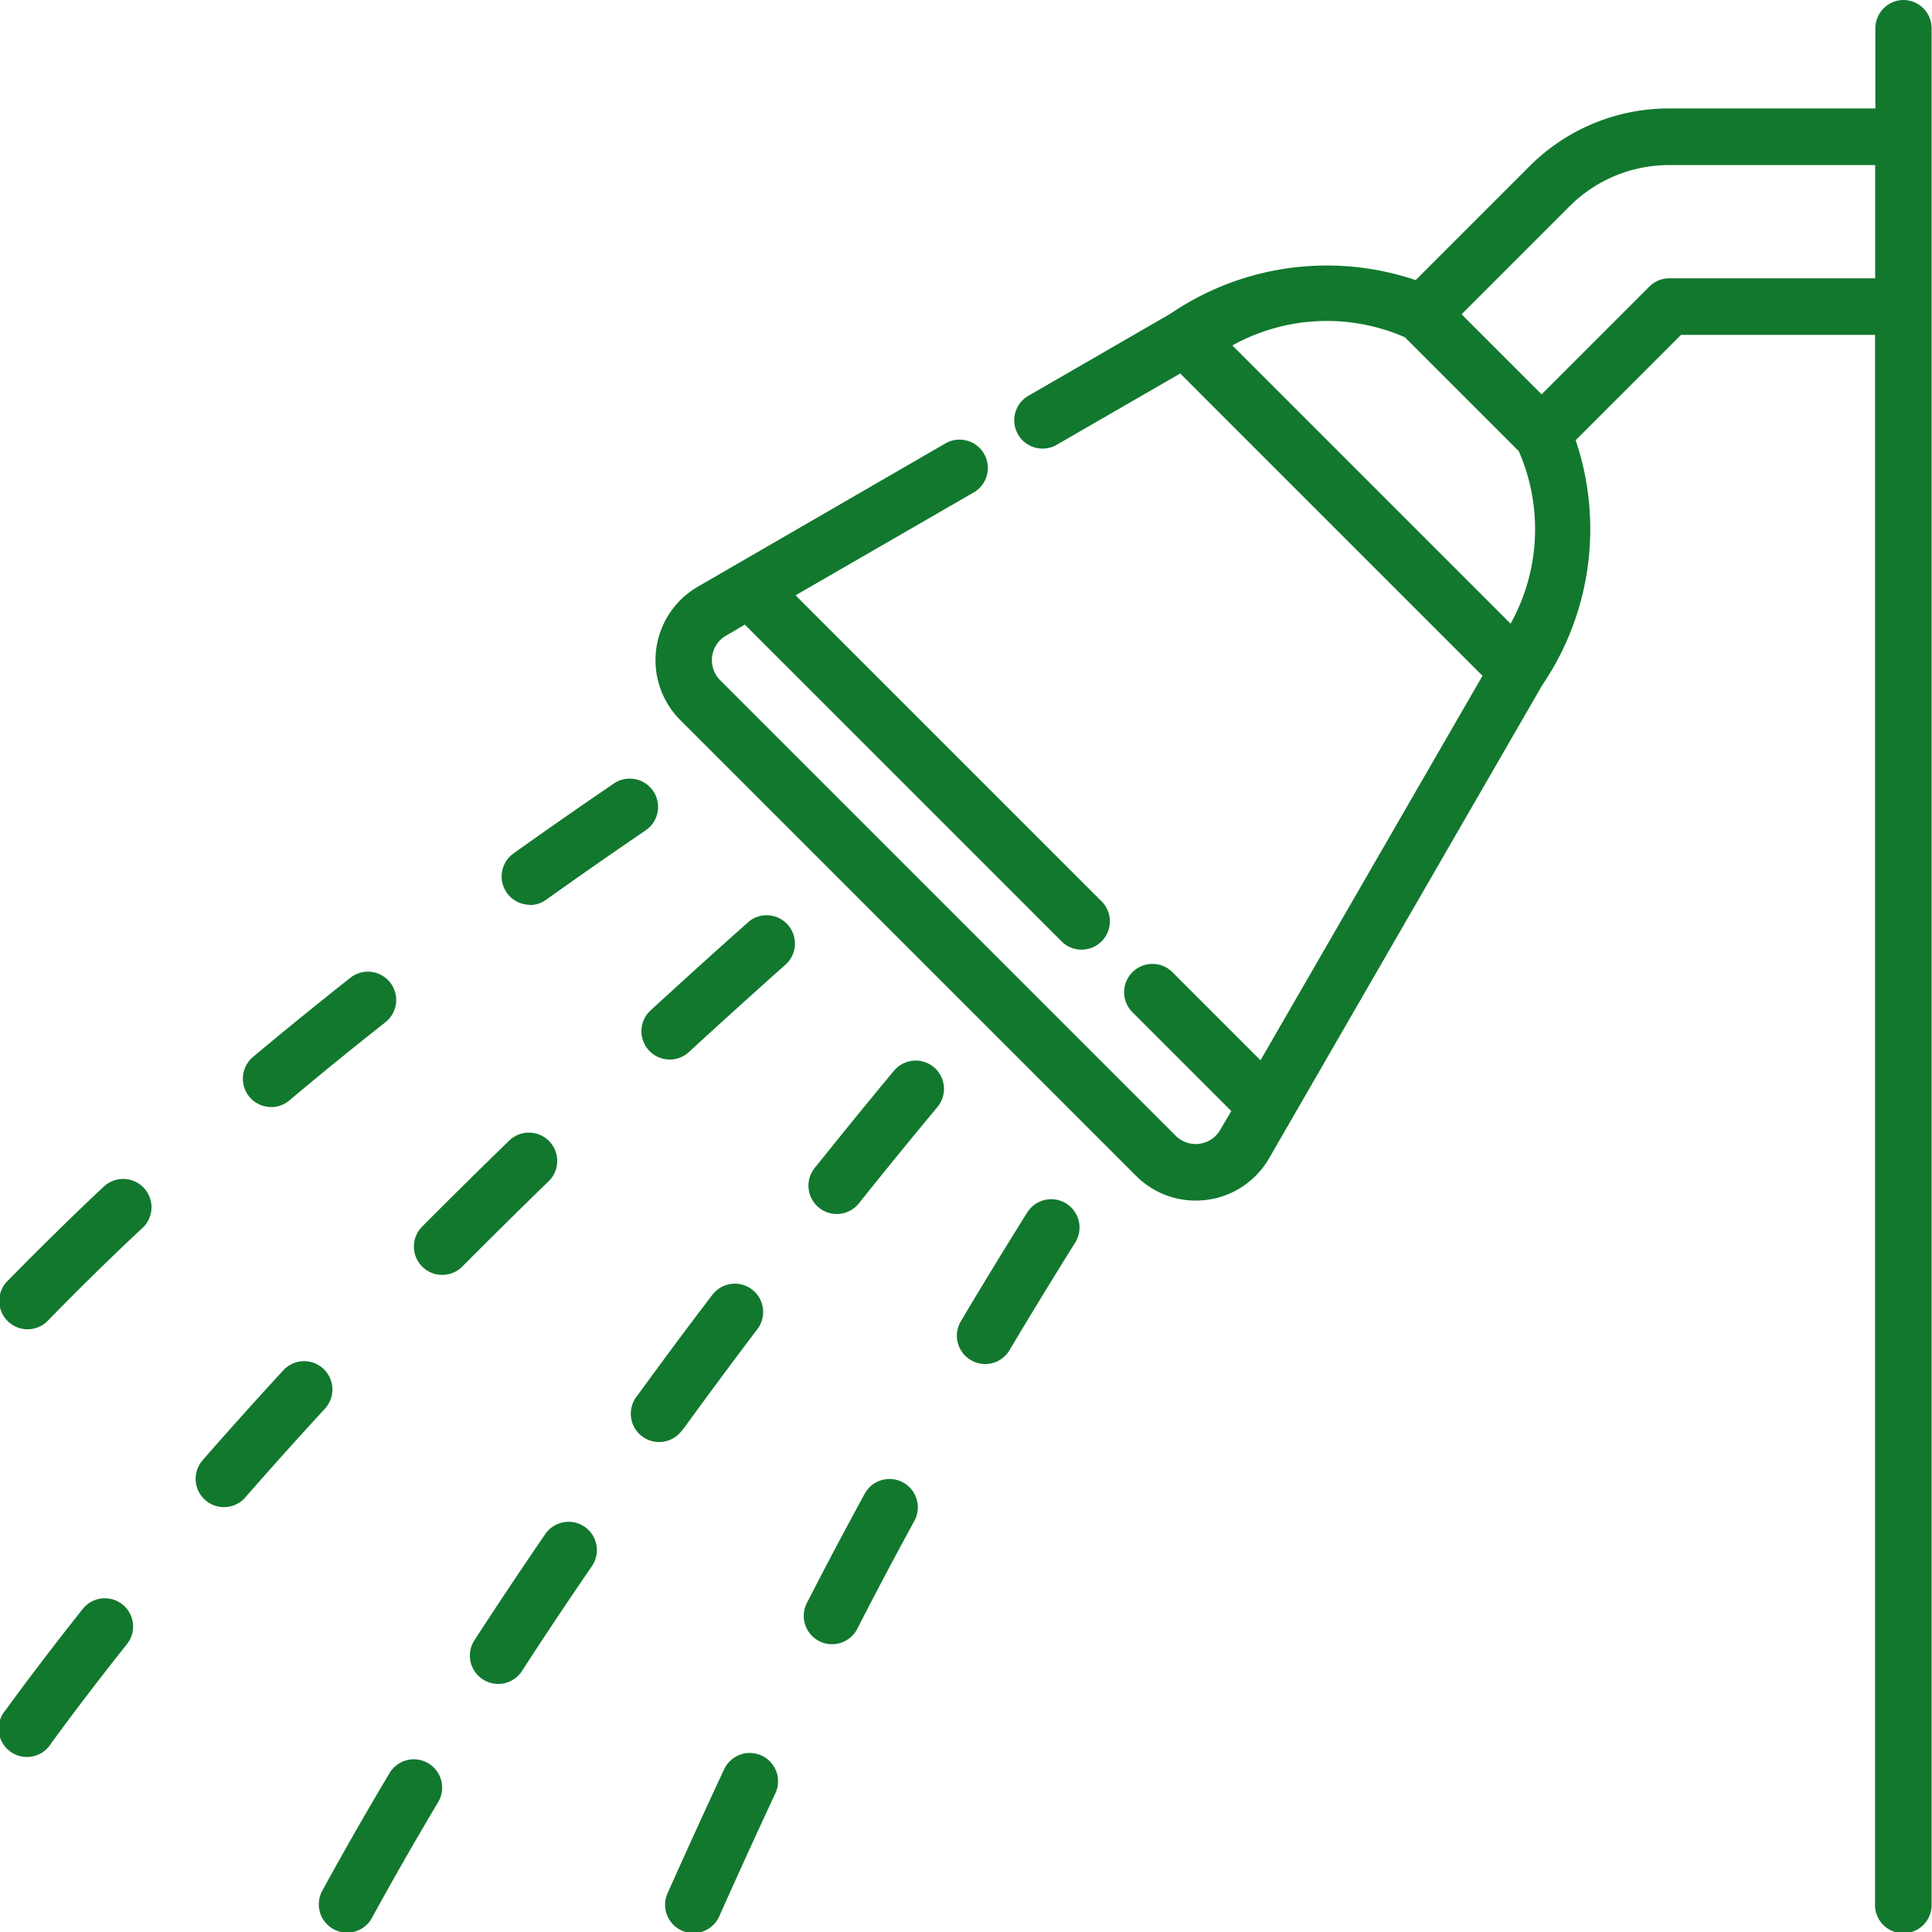 <svg xmlns="http://www.w3.org/2000/svg" width="35.004" height="35.004" viewBox="0 0 35.004 35.004">
  <g id="_028-shower_head" data-name="028-shower head" transform="translate(0)">
    <path id="Path_1390" data-name="Path 1390" d="M196.345,0a.513.513,0,0,0-.513.513V1.965H192.1a3.566,3.566,0,0,0-2.538,1.051l-2.059,2.059a5.031,5.031,0,0,0-4.44.607L180.5,7.163a.513.513,0,1,0,.513.888l2.224-1.284,5.477,5.477-4.022,6.966-1.582-1.582a.513.513,0,1,0-.725.725l1.777,1.777-.2.341a.513.513,0,0,1-.807.106l-8.253-8.253a.513.513,0,0,1,.106-.807l.341-.2,5.725,5.725a.513.513,0,1,0,.725-.725l-5.531-5.531,3.214-1.856a.513.513,0,1,0-.513-.888L174.5,10.628a1.538,1.538,0,0,0-.319,2.42l8.253,8.253a1.526,1.526,0,0,0,1.084.451,1.567,1.567,0,0,0,.2-.013,1.527,1.527,0,0,0,1.131-.756l4.946-8.567a5.031,5.031,0,0,0,.607-4.44l1.909-1.909h3.515V34.491a.513.513,0,1,0,1.025,0V.513A.513.513,0,0,0,196.345,0ZM184.182,6.259a3.524,3.524,0,0,1,3.126-.148l2.063,2.063a3.524,3.524,0,0,1-.148,3.126ZM192.1,5.042a.513.513,0,0,0-.363.15l-1.952,1.952-1.45-1.45,1.952-1.952a2.547,2.547,0,0,1,1.813-.751h3.728V5.042Z" transform="translate(-161.854)" fill="#12782e"/>
    <path id="Path_1391" data-name="Path 1391" d="M1.856,312.915C1.27,313.466.7,314.03.147,314.592a.513.513,0,1,0,.734.716c.538-.551,1.1-1.105,1.678-1.646a.513.513,0,1,0-.7-.747Z" transform="translate(-0.002 -291.392)" fill="#12782e"/>
    <path id="Path_1392" data-name="Path 1392" d="M64.852,259.969a.511.511,0,0,0,.33-.12c.559-.471,1.145-.947,1.741-1.417a.513.513,0,0,0-.635-.806c-.6.476-1.2.96-1.766,1.437a.513.513,0,0,0,.33.905Z" transform="translate(-59.94 -239.911)" fill="#12782e"/>
    <path id="Path_1393" data-name="Path 1393" d="M133.425,208.606a.511.511,0,0,0,.3-.1c.584-.417,1.192-.841,1.809-1.261a.513.513,0,0,0-.577-.848c-.623.424-1.239.853-1.829,1.274a.513.513,0,0,0,.3.93Z" transform="translate(-123.825 -192.208)" fill="#12782e"/>
    <path id="Path_1394" data-name="Path 1394" d="M178.136,464.61a.513.513,0,0,0-.682.247c-.327.7-.659,1.427-1.016,2.226a.513.513,0,1,0,.936.418c.355-.793.684-1.516,1.009-2.21A.513.513,0,0,0,178.136,464.61Z" transform="translate(-164.334 -432.801)" fill="#12782e"/>
    <path id="Path_1395" data-name="Path 1395" d="M214.889,392.061a.513.513,0,0,0-.7.2c-.354.649-.706,1.314-1.046,1.977a.513.513,0,1,0,.913.468c.336-.656.684-1.313,1.034-1.954A.513.513,0,0,0,214.889,392.061Z" transform="translate(-198.522 -365.199)" fill="#12782e"/>
    <path id="Path_1396" data-name="Path 1396" d="M255.665,317.877a.513.513,0,0,0-.706.163c-.417.667-.819,1.325-1.194,1.957a.513.513,0,1,0,.881.525c.372-.625.77-1.277,1.183-1.938A.513.513,0,0,0,255.665,317.877Z" transform="translate(-236.348 -296.072)" fill="#12782e"/>
    <path id="Path_1397" data-name="Path 1397" d="M2.219,423.7a.513.513,0,0,0-.72.082c-.492.619-.963,1.237-1.4,1.835a.513.513,0,1,0,.828.6c.429-.587.891-1.193,1.375-1.8A.513.513,0,0,0,2.219,423.7Z" transform="translate(0 -394.631)" fill="#12782e"/>
    <path id="Path_1398" data-name="Path 1398" d="M54.015,360.868a.513.513,0,0,0-.724.03c-.506.55-1,1.1-1.472,1.641a.513.513,0,0,0,.772.675c.466-.533.955-1.078,1.455-1.622A.513.513,0,0,0,54.015,360.868Z" transform="translate(-48.158 -336.071)" fill="#12782e"/>
    <path id="Path_1399" data-name="Path 1399" d="M112.147,300.9a.513.513,0,0,0-.714-.736c-.541.525-1.076,1.053-1.59,1.57a.513.513,0,1,0,.728.723C111.08,301.946,111.61,301.422,112.147,300.9Z" transform="translate(-102.195 -279.51)" fill="#12782e"/>
    <path id="Path_1400" data-name="Path 1400" d="M171.943,242.591c-.6.53-1.192,1.07-1.772,1.6a.513.513,0,0,0,.695.755c.576-.53,1.167-1.065,1.759-1.592a.513.513,0,0,0-.682-.766Z" transform="translate(-158.384 -225.885)" fill="#12782e"/>
    <path id="Path_1401" data-name="Path 1401" d="M86.52,466.285a.513.513,0,0,0-.7.178c-.428.719-.836,1.432-1.213,2.122a.513.513,0,1,0,.9.492c.37-.678.772-1.38,1.194-2.088A.513.513,0,0,0,86.52,466.285Z" transform="translate(-78.762 -434.339)" fill="#12782e"/>
    <path id="Path_1402" data-name="Path 1402" d="M126.767,403.382a.513.513,0,0,0-.713.133c-.438.639-.866,1.28-1.271,1.905a.513.513,0,1,0,.86.558c.4-.618.824-1.252,1.257-1.884A.513.513,0,0,0,126.767,403.382Z" transform="translate(-116.175 -375.72)" fill="#12782e"/>
    <path id="Path_1403" data-name="Path 1403" d="M168.5,343.039c.431-.592.88-1.2,1.335-1.8a.513.513,0,1,0-.817-.62c-.459.6-.913,1.214-1.348,1.812a.513.513,0,1,0,.829.6Z" transform="translate(-156.121 -317.147)" fill="#12782e"/>
    <path id="Path_1404" data-name="Path 1404" d="M216.718,281.194a.513.513,0,0,0-.722.067c-.479.576-.957,1.163-1.422,1.744a.513.513,0,1,0,.8.641c.461-.576.935-1.158,1.41-1.729A.513.513,0,0,0,216.718,281.194Z" transform="translate(-199.8 -261.86)" fill="#12782e"/>
  </g>
</svg>
